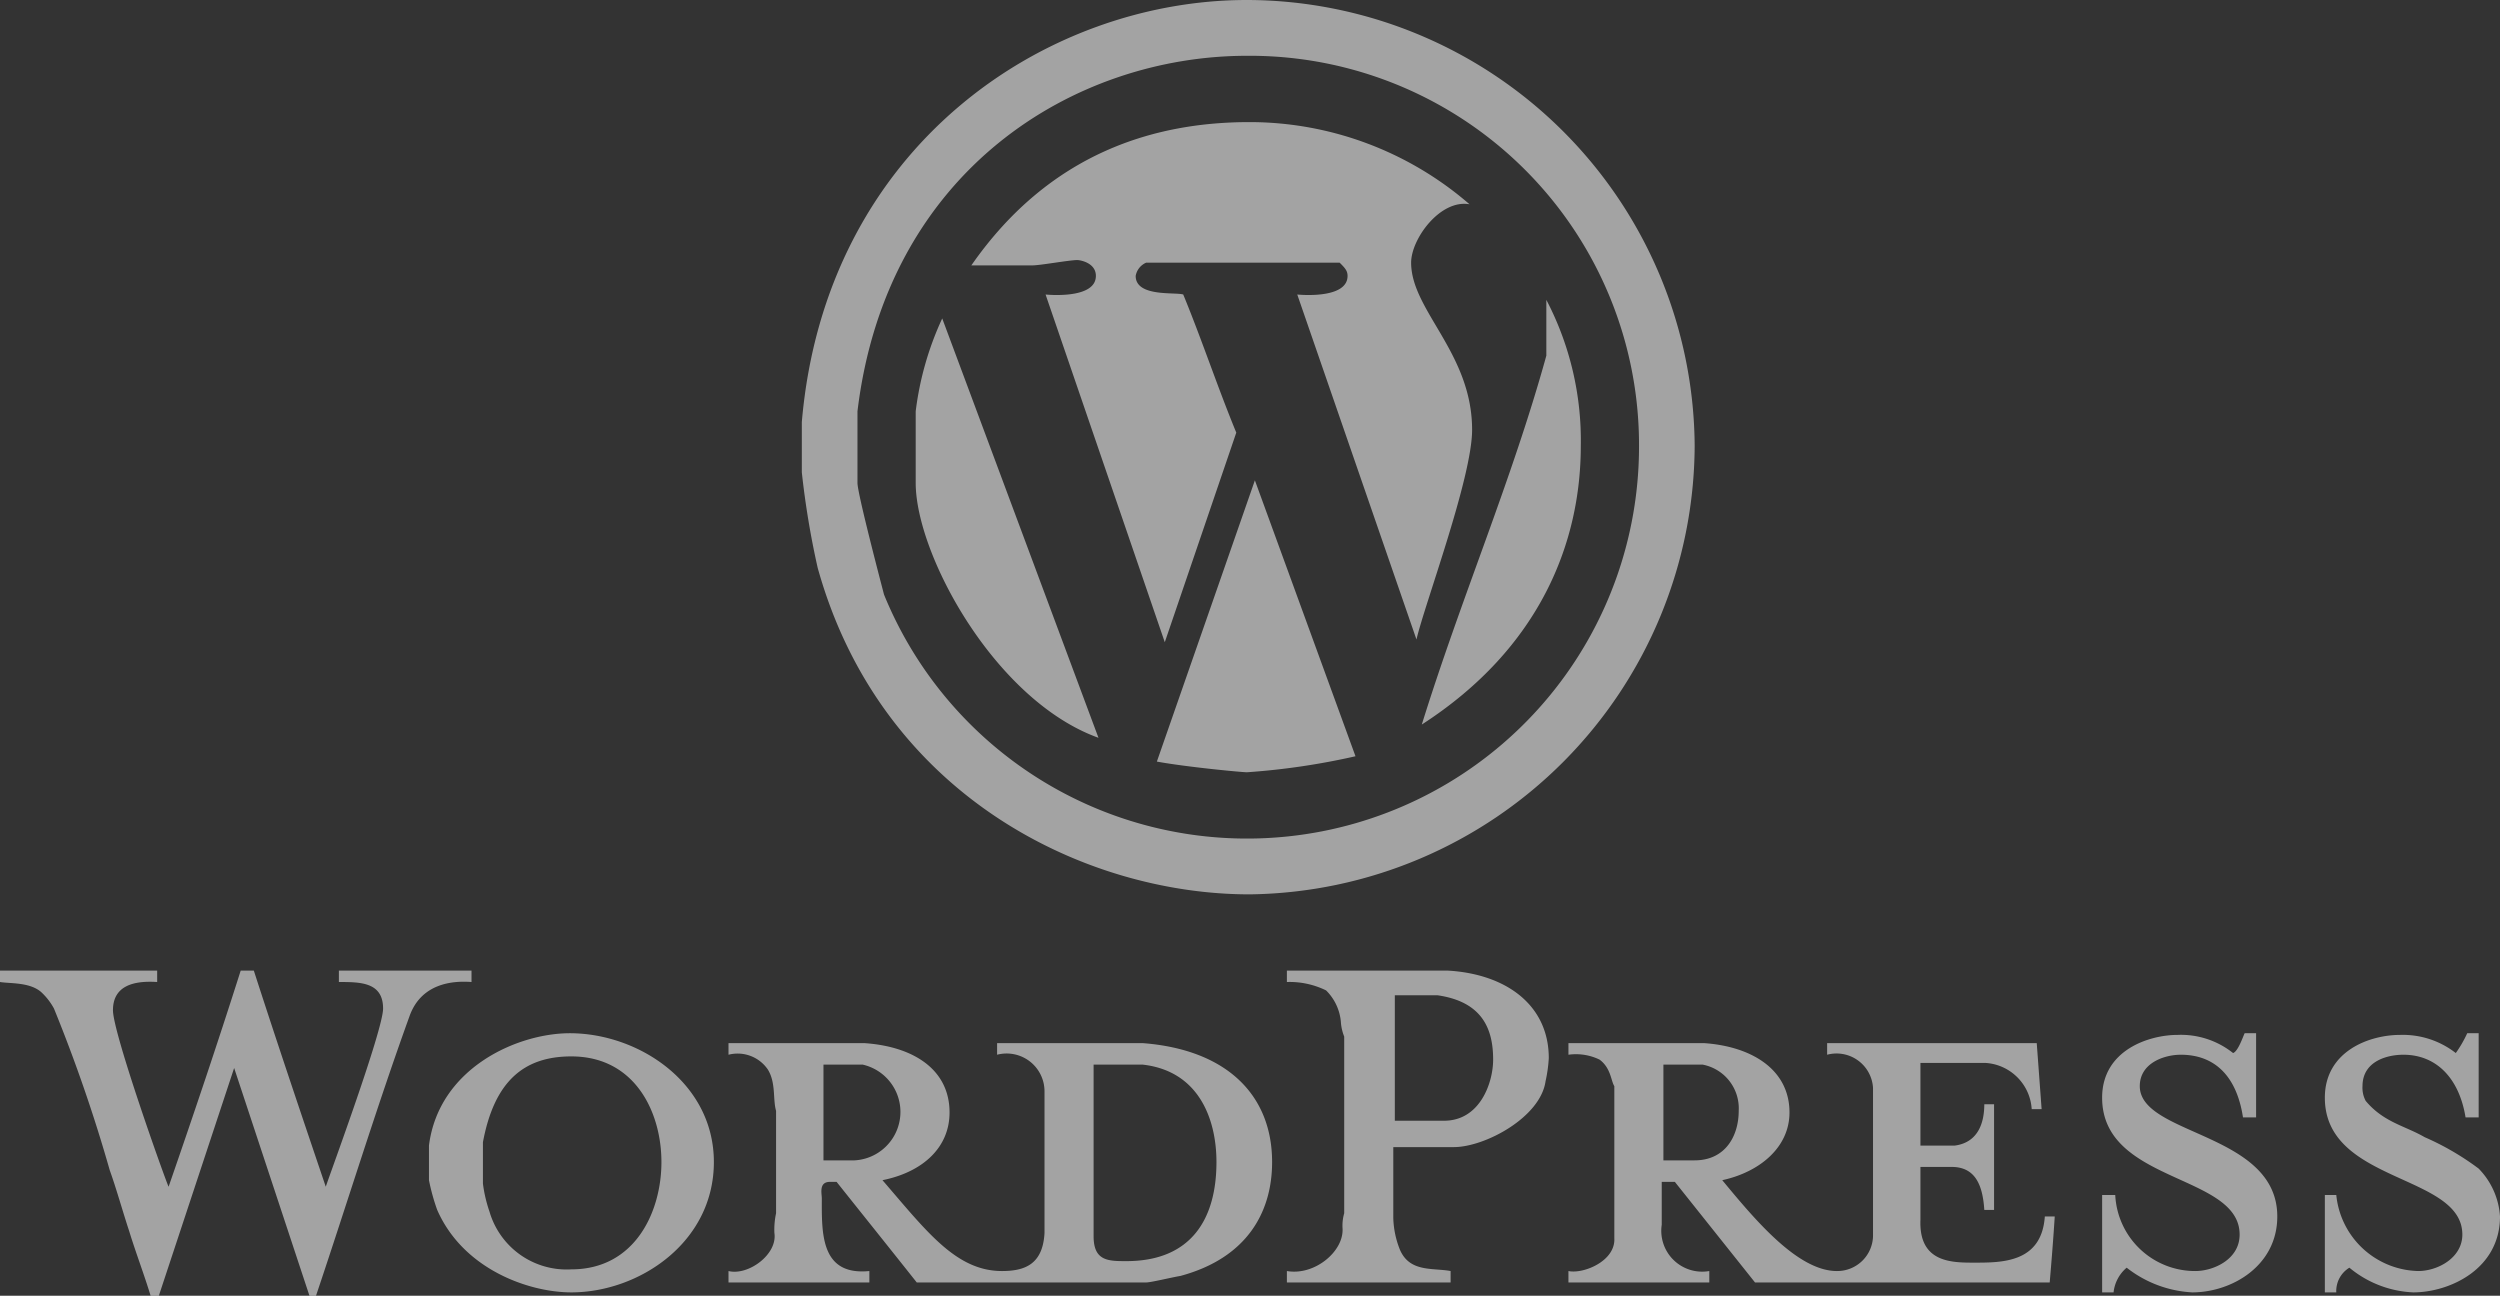 <svg id="wordpress-logo" xmlns="http://www.w3.org/2000/svg" viewBox="0 0 164 85"><rect x="0" y="0" width="164" height="85" fill="#333333" stroke="none"/><title>wordpress-logo[svg]</title><path id="wordpress" d="M111.7,69.84a2.921,2.921,0,0,1,2.36,3.03c0,1.63-.86,3.25-2.9,3.25h-2.04V69.84Zm-36.73,0c3.75.43,4.83,3.68,4.83,6.39,0,3.68-1.61,6.5-5.91,6.5-1.18,0-2.15,0-2.15-1.63V69.84Zm-18.37,0a3.183,3.183,0,0,1-.54,6.28H54.02V69.84ZM43.39,76.23c0,3.25-1.72,7.04-5.91,7.04a5.27,5.27,0,0,1-5.37-3.79,9.026,9.026,0,0,1-.43-1.84V74.93c.75-4.01,2.69-5.63,5.8-5.63C41.67,69.3,43.39,72.98,43.39,76.23Zm68.41-7.8c3.12.22,5.59,1.73,5.59,4.55,0,2.27-1.93,3.9-4.41,4.44,2.15,2.6,4.95,5.96,7.52,5.96a2.348,2.348,0,0,0,2.37-2.28V71.36a2.397,2.397,0,0,0-3.01-2.17v-.76h13.75l.32,4.33h-.65a3.237,3.237,0,0,0-3-3.03h-4.3v5.42h2.26c1.61-.22,1.93-1.63,1.93-2.71h.64v6.93h-.64c-.11-1.73-.65-2.82-2.15-2.82h-2.04v3.47c-.11,2.81,2.04,2.81,3.54,2.81,1.83,0,4.41,0,4.62-3.03h.65c-.11,1.73-.22,3.03-.33,4.33H115.13l-5.26-6.6h-.86v2.81a2.682,2.682,0,0,0,3.12,3.04v.75h-9.24v-.75c.97.21,3.11-.65,3.01-2.17V71.25c-.22-.33-.22-1.19-.97-1.74a3.549,3.549,0,0,0-2.04-.32v-.76Zm-55.09,0c3.22.22,5.58,1.73,5.58,4.55,0,2.27-1.72,3.9-4.4,4.44,2.9,3.36,4.83,5.96,7.84,5.96,1.5,0,2.68-.44,2.79-2.5V71.57a2.484,2.484,0,0,0-3.11-2.38v-.76h9.56c5.58.43,8.48,3.47,8.48,7.8,0,3.25-1.61,6.28-6.01,7.47-.65.11-1.94.43-2.26.43H60.14c-1.71-2.16-3.54-4.44-5.26-6.6h-.43c-.75,0-.54.76-.54,1.08,0,2.27-.1,5.09,3.12,4.77v.75H47.79v-.75c1.29.32,3.23-1.09,3.01-2.5a5.118,5.118,0,0,1,.11-1.29V72.87c-.22-.76,0-1.84-.54-2.71a2.4,2.4,0,0,0-2.58-.97v-.76Zm105.89-.65V73.3h-.86c-.42-2.59-1.93-4.11-4.08-4.11-1.07,0-2.68.43-2.68,2.06a1.816,1.816,0,0,0,.21.97c1.18,1.41,2.58,1.63,3.87,2.38a17.679,17.679,0,0,1,3.54,2.06A4.933,4.933,0,0,1,164,79.8c0,3.47-3.33,4.98-5.69,4.98a7.016,7.016,0,0,1-4.19-1.62,1.79,1.79,0,0,0-.86,1.62h-.75V78.39h.75a5.532,5.532,0,0,0,5.37,4.99c1.29,0,2.9-.87,2.9-2.39,0-4-9.02-3.35-9.02-8.98,0-3.04,2.9-4.12,4.94-4.12a5.649,5.649,0,0,1,3.65,1.19,7.892,7.892,0,0,0,.75-1.3Zm-14.6,0V73.3h-.86c-.43-2.81-1.94-4.11-4.08-4.11-1.08,0-2.69.54-2.69,2.06,0,3.25,9.02,3.03,9.02,8.55,0,3.25-3,4.98-5.58,4.98a7.603,7.603,0,0,1-4.3-1.62,2.46,2.46,0,0,0-.86,1.62h-.75V78.39h.86a5.243,5.243,0,0,0,5.26,4.99c1.18,0,2.9-.76,2.9-2.39,0-4-9.02-3.35-9.02-8.98,0-3.15,3.12-4.12,4.94-4.12a5.483,5.483,0,0,1,3.65,1.19c.33-.11.65-1.08.76-1.3ZM46.83,76.23c0,5.3-4.94,8.55-9.35,8.55-2.79,0-7.09-1.51-8.8-5.41a13.619,13.619,0,0,1-.54-1.95V75.15c.64-5.09,5.8-7.37,9.24-7.37C41.89,67.78,46.83,71.03,46.83,76.23ZM94.3,65.29c3,.43,3.65,2.28,3.65,4.22,0,1.52-.86,4.01-3.22,4.01H91.5V65.29Zm.64-1.62c3.87.21,6.66,2.27,6.66,5.74a9.217,9.217,0,0,1-.21,1.51c-.33,2.38-3.98,4.33-6.02,4.33H91.4v4.66a6.005,6.005,0,0,0,.43,2.06c.64,1.51,2.15,1.19,3.33,1.41v.75H84.42v-.75c1.82.32,3.76-1.3,3.65-2.82a2.927,2.927,0,0,1,.11-.97V68a3.152,3.152,0,0,1-.22-.98,3.298,3.298,0,0,0-.97-2.05,5.428,5.428,0,0,0-2.57-.55v-.75Zm-84.63,0v.75c-1.5-.1-2.9.22-2.9,1.85,0,1.51,3.44,11.15,3.65,11.58,1.61-4.65,3.22-9.42,4.73-14.18h.86c1.5,4.65,3.11,9.42,4.72,14.18.32-.97,3.76-10.28,3.76-11.69,0-1.74-1.5-1.74-2.9-1.74v-.75h8.7v.75c-1.29-.1-3.33.11-4.08,2.28C24.7,72.65,22.77,78.94,20.73,85H20.3L15.36,70.06,10.42,85H9.88c-.43-1.41-.97-2.82-1.4-4.22-.43-1.3-.85-2.82-1.28-4.01A102.543,102.543,0,0,0,3.54,66.16a4.154,4.154,0,0,0-.85-1.09c-.76-.65-2.05-.54-2.69-.65v-.75Z" fill="#eee" fill-rule="evenodd" opacity="0.6"/><path id="logo" d="M88.92,49.61a46.41,46.41,0,0,1-7.12,1.05c-.35,0-4-.35-5.91-.7l6.43-18.45ZM72.06,48.4c-6.78-2.44-11.99-12.02-11.99-16.72v-4.7a20.352,20.352,0,0,1,1.74-6.09ZM103.7,29.25c0,6.26-2.61,13.23-10.43,18.28,2.6-8.36,5.91-16.02,8.17-24.2V19.67A19.908,19.908,0,0,1,103.7,29.25ZM96.4,13.4c-1.92-.34-3.83,2.27-3.83,3.83,0,3.14,4,5.92,4,10.97,0,3.14-3.13,11.49-3.65,13.75L85.1,19.32s3.3.35,3.3-1.22c0-.34-.17-.52-.52-.87H75.19a1.166,1.166,0,0,0-.69.87c0,1.4,2.6,1.05,3.12,1.22,1.22,2.96,2.26,6.1,3.48,9.06L76.41,42.13,68.59,19.32s3.3.35,3.3-1.22c0-.87-1.04-1.04-1.22-1.04-.52,0-2.43.35-2.95.35h-4c5.21-7.49,12.17-9.4,18.25-9.4A22.042,22.042,0,0,1,96.4,13.4Zm11.12,15.85A25.716,25.716,0,0,1,57.99,39c-.18-.7-1.74-6.62-1.74-7.32v-4.7C58.16,11.14,70.5,3.66,81.8,3.66A25.531,25.531,0,0,1,107.52,29.25Zm3.65,0a29.554,29.554,0,0,1-29.2,29.42c-10.78,0-24.16-6.44-28.33-21.42a55.926,55.926,0,0,1-1.04-6.26V27.68C54.16,9.57,68.59,0,81.8,0A29.436,29.436,0,0,1,111.17,29.25Z" fill="#eee" fill-rule="evenodd" opacity="0.6"/></svg>